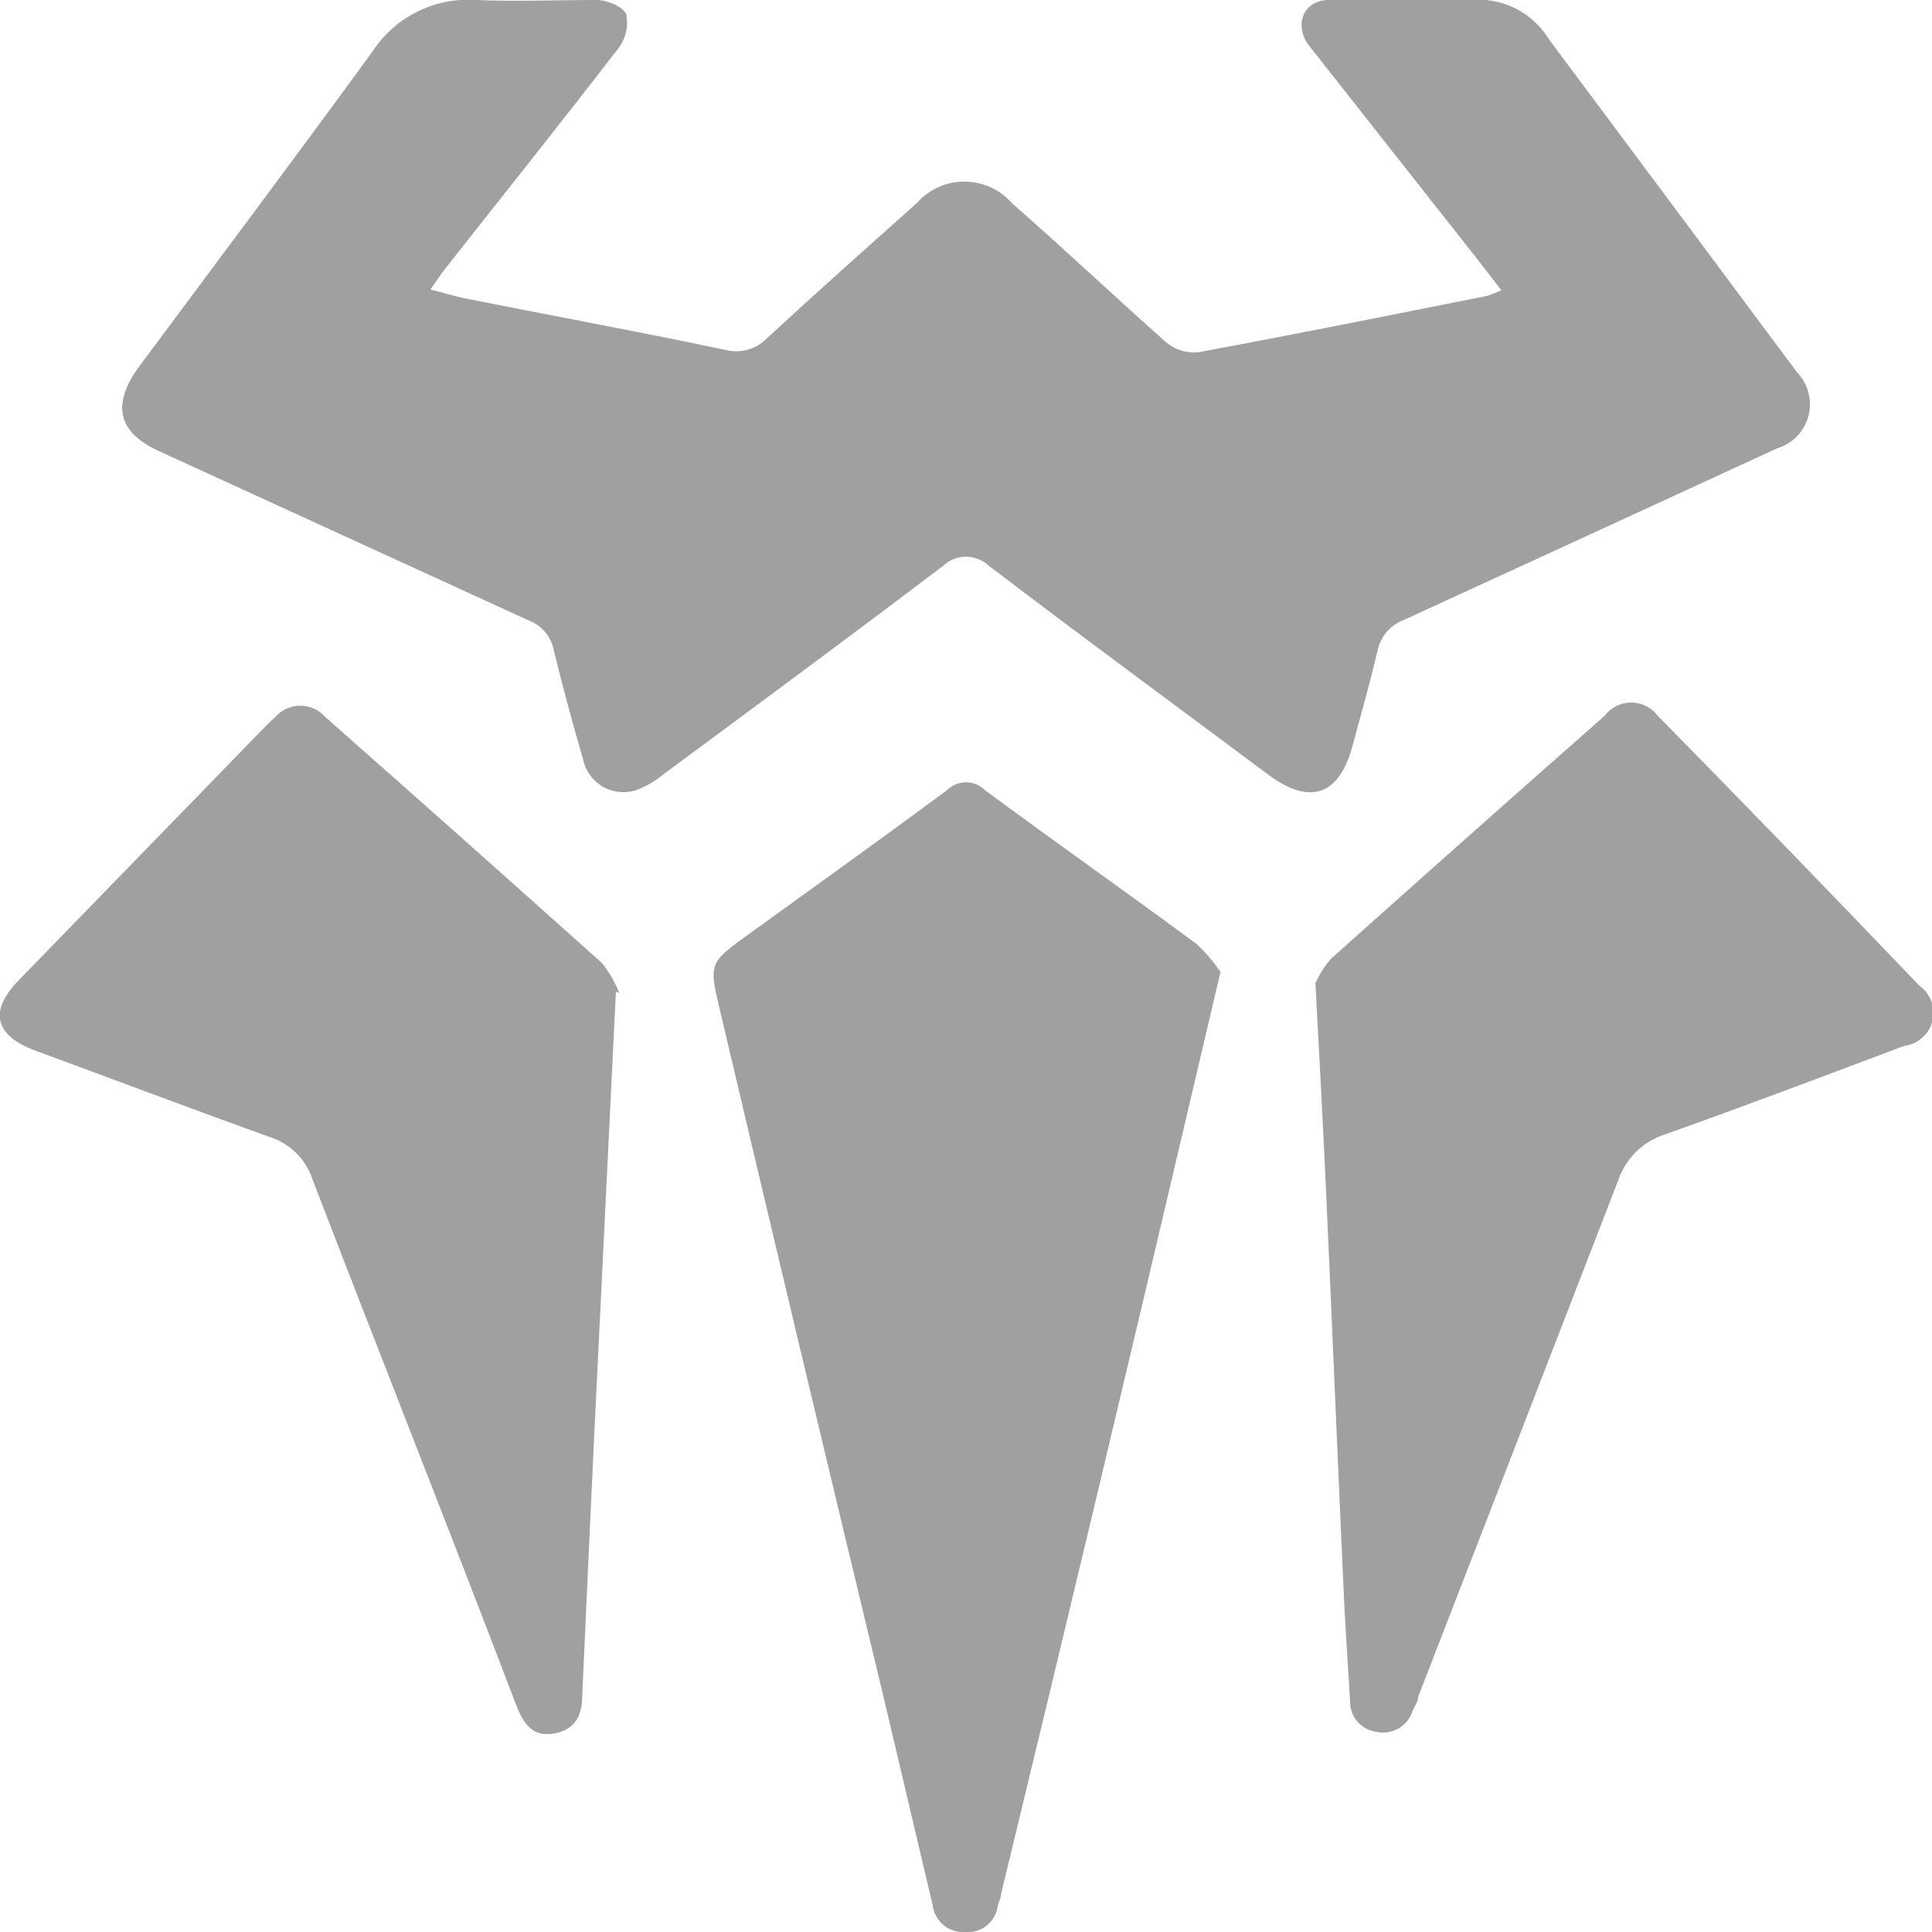 <svg width="58" height="58" viewBox="0 0 58 58" fill="none" xmlns="http://www.w3.org/2000/svg">
<g clip-path="url(#clip0_435_2567)">
<path d="M45.07 8.71C44.44 7.89 43.86 7.15 43.27 6.41C42 4.8 40.74 3.2 39.48 1.6C39.39 1.49 39.3 1.38 39.22 1.26C38.88 0.67 39.15 0.05 39.83 -0C41.43 -0 43.03 -0 44.62 -0C45.003 0.037 45.373 0.163 45.699 0.368C46.026 0.573 46.3 0.851 46.5 1.18C48.987 4.513 51.47 7.847 53.95 11.18C54.114 11.35 54.232 11.56 54.291 11.79C54.351 12.019 54.351 12.259 54.291 12.489C54.23 12.717 54.112 12.927 53.947 13.097C53.783 13.267 53.577 13.392 53.35 13.46C49.617 15.18 45.89 16.893 42.17 18.6C41.963 18.674 41.778 18.8 41.634 18.966C41.491 19.133 41.393 19.334 41.35 19.55C41.13 20.5 40.86 21.43 40.61 22.37C40.21 23.88 39.33 24.19 38.08 23.26C35.28 21.17 32.46 19.1 29.68 16.98C29.495 16.808 29.252 16.713 29 16.713C28.748 16.713 28.505 16.808 28.32 16.98C25.53 19.1 22.72 21.17 19.91 23.25C19.677 23.444 19.413 23.6 19.13 23.71C18.962 23.769 18.783 23.792 18.606 23.776C18.429 23.76 18.257 23.706 18.102 23.618C17.948 23.53 17.814 23.409 17.71 23.265C17.606 23.12 17.534 22.955 17.5 22.78C17.18 21.69 16.89 20.6 16.62 19.5C16.579 19.304 16.49 19.122 16.361 18.97C16.232 18.818 16.066 18.701 15.88 18.63L4.81 13.56C3.54 13 3.33 12.15 4.18 11C6.52 7.85 8.87 4.72 11.18 1.55C11.511 1.04 11.972 0.628 12.515 0.356C13.058 0.083 13.664 -0.04 14.27 -0C15.48 0.05 16.7 -0 17.91 -0C18.23 -0 18.71 0.2 18.8 0.43C18.835 0.603 18.834 0.781 18.796 0.953C18.758 1.125 18.684 1.288 18.58 1.43C16.87 3.65 15.11 5.85 13.37 8.06C13.24 8.23 13.12 8.41 12.92 8.69C13.32 8.79 13.64 8.89 13.92 8.95C16.53 9.47 19.15 9.95 21.76 10.5C21.981 10.56 22.215 10.561 22.436 10.501C22.657 10.441 22.859 10.323 23.02 10.16C24.5 8.79 26.02 7.44 27.52 6.1C27.698 5.896 27.918 5.733 28.165 5.621C28.411 5.509 28.679 5.451 28.95 5.451C29.221 5.451 29.488 5.509 29.735 5.621C29.982 5.733 30.202 5.896 30.38 6.1C32 7.52 33.48 8.92 35 10.27C35.137 10.386 35.296 10.473 35.468 10.525C35.641 10.576 35.822 10.592 36 10.57C38.87 10.04 41.74 9.46 44.61 8.89C44.769 8.845 44.923 8.785 45.07 8.71Z" fill="#a0a0a0"/>
<path d="M36.64 29.18L35.85 32.54C33.95 40.653 32.017 48.763 30.05 56.87C30.05 56.99 29.98 57.1 29.95 57.22C29.922 57.447 29.808 57.655 29.631 57.8C29.454 57.946 29.228 58.017 29 58C28.762 58.023 28.525 57.952 28.338 57.803C28.151 57.653 28.03 57.437 28 57.2L26.5 50.84C24.833 43.927 23.187 37.013 21.56 30.1C21.3 28.99 21.34 28.87 22.29 28.18C24.34 26.7 26.39 25.23 28.42 23.73C28.496 23.652 28.586 23.591 28.685 23.549C28.785 23.507 28.892 23.485 29 23.485C29.108 23.485 29.215 23.507 29.315 23.549C29.414 23.591 29.505 23.652 29.58 23.73C31.68 25.28 33.81 26.78 35.91 28.33C36.187 28.583 36.432 28.868 36.64 29.18Z" fill="#a0a0a0"/>
<path d="M18.49 29.77L17.83 43.27C17.71 45.817 17.593 48.36 17.48 50.9C17.48 51.45 17.3 51.9 16.69 52.03C16.08 52.16 15.76 51.88 15.49 51.17C13.49 45.92 11.4 40.66 9.38 35.4C9.278 35.097 9.105 34.822 8.876 34.599C8.646 34.377 8.366 34.212 8.06 34.12C5.72 33.28 3.4 32.4 1.06 31.54C-0.17 31.08 -0.34 30.35 0.57 29.42L7.78 22C7.94 21.84 8.09 21.68 8.26 21.53C8.354 21.422 8.47 21.335 8.6 21.276C8.73 21.216 8.872 21.186 9.015 21.186C9.158 21.186 9.3 21.216 9.43 21.276C9.56 21.335 9.676 21.422 9.77 21.53C12.55 23.983 15.317 26.443 18.07 28.91C18.286 29.183 18.461 29.486 18.59 29.81L18.49 29.77Z" fill="#a0a0a0"/>
<path d="M39.49 29.52C39.606 29.25 39.765 29 39.96 28.78C42.687 26.34 45.423 23.91 48.17 21.49C48.263 21.366 48.384 21.265 48.523 21.196C48.662 21.126 48.815 21.09 48.97 21.09C49.125 21.09 49.278 21.126 49.417 21.196C49.556 21.265 49.677 21.366 49.77 21.49C52.39 24.157 55.007 26.857 57.62 29.59C57.785 29.707 57.911 29.871 57.981 30.061C58.051 30.25 58.062 30.457 58.012 30.653C57.962 30.849 57.854 31.026 57.702 31.159C57.55 31.292 57.361 31.376 57.16 31.4C54.77 32.3 52.39 33.2 50 34.05C49.666 34.154 49.363 34.336 49.114 34.581C48.865 34.827 48.679 35.128 48.57 35.46C46.57 40.64 44.57 45.79 42.57 50.95C42.57 51.09 42.47 51.22 42.41 51.35C42.342 51.577 42.191 51.769 41.987 51.888C41.782 52.007 41.54 52.043 41.31 51.99C41.087 51.958 40.883 51.844 40.739 51.67C40.595 51.497 40.52 51.276 40.53 51.05C40.46 49.9 40.38 48.75 40.33 47.6C40.15 43.66 39.99 39.73 39.81 35.79C39.72 33.79 39.61 31.76 39.49 29.52Z" fill="#a0a0a0"/>
</g>
<defs>
<clipPath id="clip0_435_2567">
<rect width="58" height="58" fill="white"/>
</clipPath>
</defs>
</svg>
